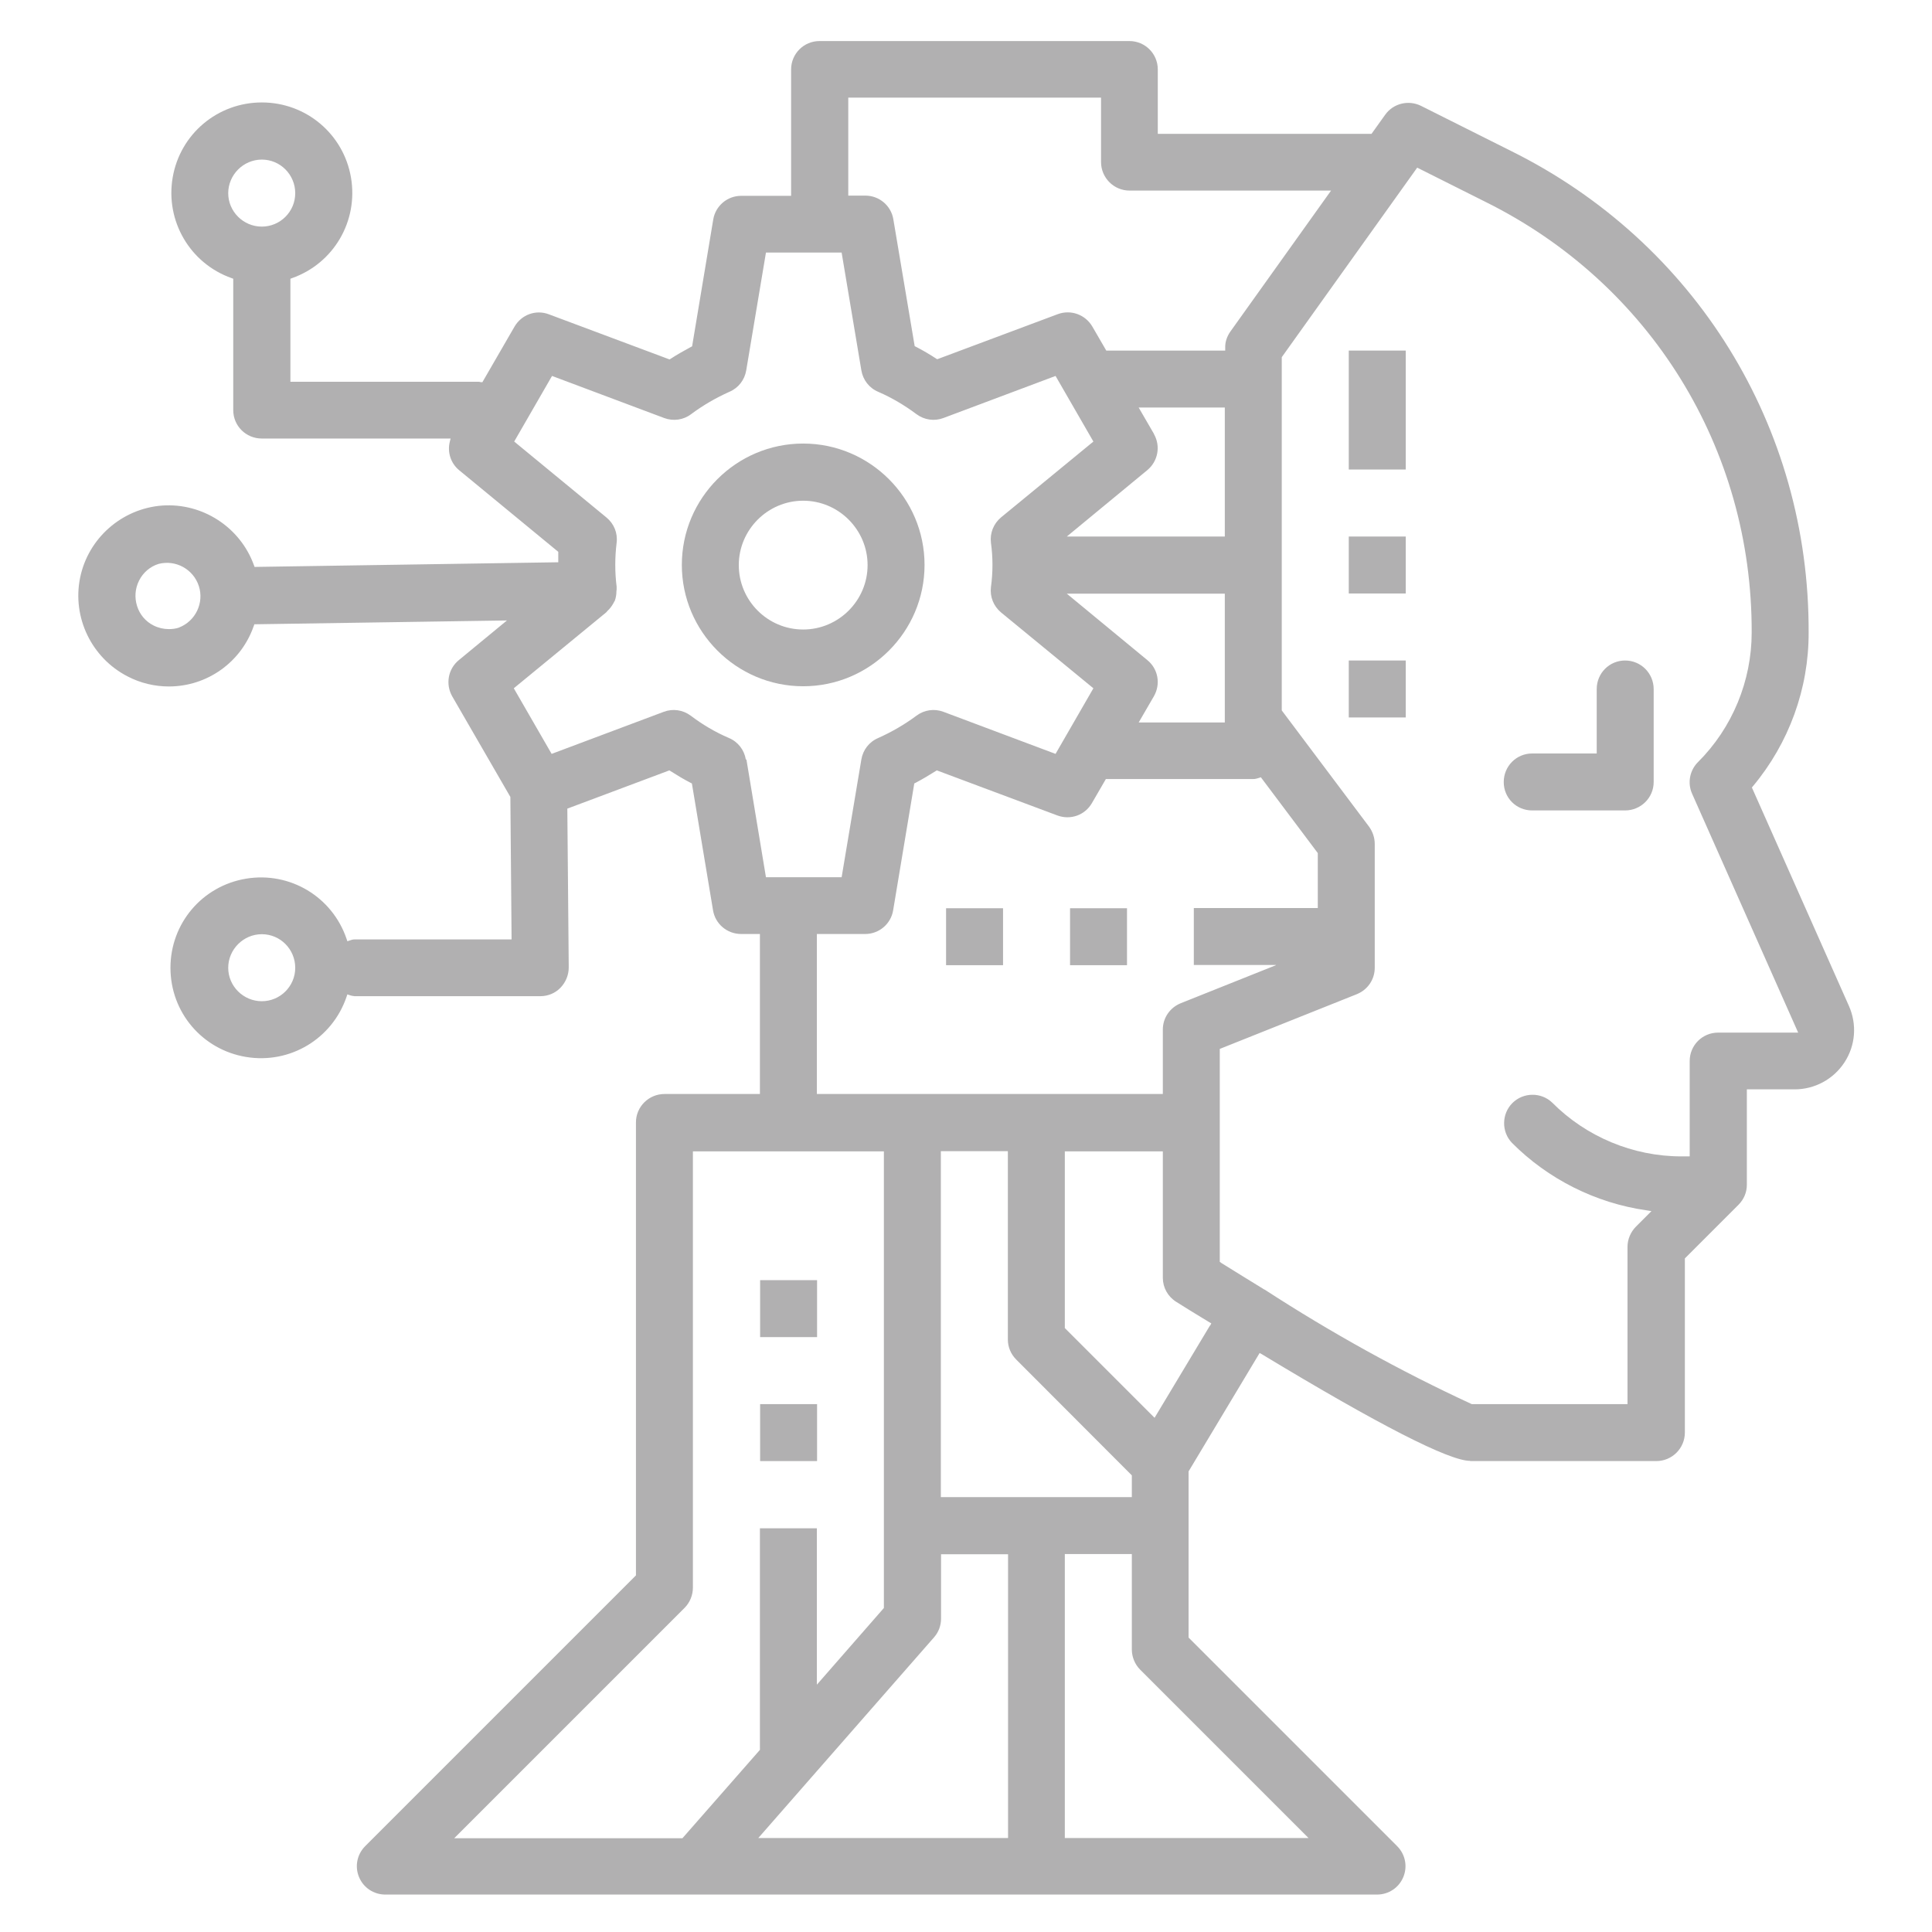 <?xml version="1.0" encoding="UTF-8"?>
<svg id="Layer_1" data-name="Layer 1" xmlns="http://www.w3.org/2000/svg" viewBox="0 0 96 96">
  <defs>
    <style>
      .cls-1 {
        fill: #b1b0b1;
      }
    </style>
  </defs>
  <path class="cls-1" d="M80.75,32.82c-.78,0-1.41.63-1.41,1.42v3.2h-3.21c-.78,0-1.41.63-1.41,1.42s.63,1.41,1.41,1.41h4.62c.78,0,1.42-.63,1.42-1.41v-4.62c0-.78-.63-1.42-1.42-1.42Z"/>
  <path class="cls-1" d="M39.91,22.04c-3.33,0-6.03,2.71-6.03,6.03s2.71,6.03,6.03,6.03,6.03-2.71,6.03-6.03-2.71-6.03-6.03-6.03ZM39.91,31.28c-1.77,0-3.2-1.44-3.2-3.2s1.44-3.2,3.2-3.2,3.2,1.44,3.2,3.2-1.44,3.2-3.2,3.2Z"/>
  <path class="cls-1" d="M73.06,72.6h9.24c.78,0,1.42-.63,1.42-1.42v-8.65l2.66-2.66c.27-.27.42-.62.42-1v-4.74h2.37c1,0,1.93-.5,2.48-1.34.55-.84.63-1.89.22-2.81l-4.82-10.85.05-.06c1.79-2.14,2.78-4.85,2.77-7.64.04-10.22-5.63-19.39-14.79-23.93l-4.47-2.24c-.63-.31-1.38-.12-1.78.44l-.68.95h-10.62v-3.2c0-.78-.63-1.41-1.41-1.41h-15.4c-.78,0-1.41.63-1.41,1.41v6.28h-2.48c-.69,0-1.28.5-1.39,1.18l-1.05,6.3-.06.03c-.35.19-.69.38-1.01.59l-.05.03-5.99-2.24c-.65-.25-1.37.01-1.72.62l-1.59,2.75h-.07s-.07-.01-.09-.02h-9.38v-5.12l.08-.03c2.07-.73,3.3-2.83,2.93-5-.37-2.16-2.23-3.73-4.43-3.73s-4.06,1.57-4.43,3.73c-.37,2.16.86,4.27,2.93,5l.08.03v6.53c0,.78.63,1.41,1.42,1.41h9.38l-.04.16c-.13.52.05,1.07.46,1.41l4.93,4.06v.06c0,.12,0,.23,0,.35v.11s-.12,0-.12,0l-14.97.23-.03-.08c-.68-1.89-2.55-3.11-4.56-2.97-2,.15-3.68,1.62-4.08,3.59-.4,1.97.57,3.98,2.36,4.9h0c.63.33,1.34.5,2.05.5h0c1.91,0,3.6-1.21,4.22-3.01l.03-.08,12.55-.19-2.39,1.97c-.54.44-.67,1.2-.33,1.8l2.89,5v.03s.06,7.05.06,7.05h-7.81c-.07,0-.15.02-.23.05l-.12.04-.04-.12c-.71-2.09-2.81-3.35-4.99-2.99-2.18.36-3.76,2.22-3.76,4.43s1.58,4.07,3.76,4.43c2.18.36,4.28-.9,4.99-2.99l.04-.12.12.04c.08.03.16.04.24.05h9.23c.38,0,.74-.15,1-.42.26-.27.41-.63.41-1.01l-.07-7.89,5.07-1.9.05.03c.33.21.66.41,1.01.59l.06.03,1.05,6.3c.11.68.7,1.18,1.4,1.18h.93v7.95h-4.74c-.78,0-1.42.63-1.42,1.41v22.51l-.04.04-13.41,13.41c-.41.41-.53,1.01-.31,1.54.22.53.73.87,1.31.87h49.27c.58,0,1.09-.34,1.31-.87.22-.53.1-1.13-.31-1.54l-10.36-10.36v-8.26l.02-.03,3.51-5.85.11.06c5.82,3.52,9.31,5.3,10.35,5.3ZM13.01,11.26c-.92,0-1.67-.75-1.67-1.66s.75-1.67,1.67-1.67,1.66.75,1.66,1.67-.75,1.66-1.66,1.66ZM8.91,31.18c-.17.06-.35.08-.52.08-.26,0-.52-.06-.76-.18-.4-.2-.69-.55-.82-.97-.13-.42-.1-.86.1-1.26.2-.4.55-.7.97-.83.86-.22,1.73.27,2,1.1.27.83-.16,1.74-.98,2.06ZM13.01,49.75c-.92,0-1.67-.75-1.67-1.66s.75-1.67,1.67-1.67,1.66.75,1.66,1.67-.75,1.66-1.66,1.66ZM42.14,4.85h12.57v3.2c0,.78.63,1.42,1.42,1.42h10.01l-5,7c-.17.24-.27.52-.26.82v.13h-5.91l-.69-1.19c-.35-.6-1.07-.86-1.72-.62l-5.99,2.24-.05-.03c-.32-.21-.66-.41-1.01-.59l-.06-.03-1.06-6.3c-.11-.68-.7-1.18-1.39-1.18h-.85v-4.87ZM63.4,47.96l-4.73,1.89c-.54.22-.89.73-.89,1.31v3.2h-17.19v-7.95h2.4c.69,0,1.28-.5,1.39-1.18l1.05-6.3.06-.03c.34-.18.68-.38,1.01-.59l.05-.03,5.99,2.24c.65.24,1.37-.01,1.72-.62l.69-1.19h7.33c.09,0,.2-.03.29-.06l.08-.03,2.83,3.77v2.73h-6.16v2.83h4.08ZM50.5,67.56l5.74,5.75v1.08h-9.49v-17.19h3.33v9.36c0,.38.15.73.42,1ZM57.34,21.56l-.76-1.31h4.28v6.41h-7.85l4-3.3c.53-.44.67-1.19.33-1.79ZM60.86,29.49v6.41h-4.28l.76-1.31c.34-.6.21-1.35-.33-1.79l-4-3.3h7.85ZM37.06,37.74c-.08-.48-.39-.88-.84-1.07-.68-.29-1.32-.67-1.9-1.11-.39-.29-.89-.36-1.34-.19l-5.57,2.09-1.88-3.26,4.59-3.77s.04-.04.06-.07c.04-.04.06-.06.09-.09.11-.12.19-.25.26-.39l.02-.03c.05-.14.08-.3.08-.47,0-.04.01-.06.01-.08h0s0-.01,0-.03c0-.02,0-.05,0-.08v-.04c-.09-.71-.09-1.45,0-2.18.06-.48-.13-.95-.51-1.26l-4.58-3.77,1.88-3.26,5.57,2.09c.45.17.96.1,1.34-.19.59-.44,1.23-.81,1.9-1.11.45-.19.76-.59.84-1.07l.98-5.85h3.76l.98,5.85c.08.48.39.88.84,1.07.67.29,1.31.67,1.9,1.11.39.29.89.36,1.34.19l5.57-2.09,1.88,3.26-4.59,3.77c-.37.31-.56.78-.5,1.26.1.73.1,1.47,0,2.2-.06.48.13.95.5,1.26l4.59,3.77-1.88,3.26-5.57-2.09c-.45-.17-.95-.1-1.34.19-.59.44-1.23.81-1.9,1.11-.45.19-.76.59-.84,1.07l-.98,5.85h-3.76l-.97-5.85ZM22.58,91.33l.21-.21,11.23-11.23c.26-.26.41-.63.41-1v-21.68h9.49v22.69l-3.33,3.81v-7.77h-2.83v11.01l-3.85,4.39h-11.34ZM50.09,91.33h-12.41l2.95-3.37,5.78-6.6c.23-.26.35-.59.35-.93v-3.2h3.33v14.11ZM65.02,91.33h-12.11v-14.11h3.33v4.74c0,.37.15.74.41,1l8.36,8.36ZM60.12,65.87l-2.75,4.58-4.46-4.46v-8.78h4.87v6.28c0,.49.25.94.67,1.2.46.29.88.55,1.31.81l.43.26-.06.11ZM60.67,62.74l-.06-.04v-10.58l6.81-2.72c.54-.22.89-.73.89-1.31v-6.16c0-.3-.1-.6-.28-.85l-4.34-5.78v-17.55l.02-.03,6.71-9.39,3.39,1.7c8.19,4.06,13.26,12.26,13.23,21.4,0,2.4-.96,4.74-2.67,6.44-.41.41-.53,1.04-.29,1.57l5.27,11.87h-3.98c-.78,0-1.41.63-1.41,1.41v4.74h-.42c-2.39,0-4.72-.97-6.41-2.67-.55-.53-1.44-.52-1.98.02-.54.54-.55,1.43-.02,1.98,1.79,1.8,4.16,2.99,6.68,3.35l.25.04-.77.77c-.26.26-.42.63-.42,1v7.82h-7.71s-.03,0-.03,0c-3.55-1.64-7.01-3.56-10.29-5.69h-.01c-.73-.45-1.45-.89-2.17-1.34Z"/>
  <rect class="cls-1" x="37.77" y="63.61" width="2.83" height="2.83"/>
  <rect class="cls-1" x="37.77" y="69.77" width="2.83" height="2.83"/>
  <rect class="cls-1" x="47.01" y="45.13" width="2.83" height="2.83"/>
  <rect class="cls-1" x="53.17" y="45.13" width="2.83" height="2.83"/>
  <rect class="cls-1" x="67.02" y="17.42" width="2.83" height="5.91"/>
  <rect class="cls-1" x="67.02" y="26.66" width="2.83" height="2.83"/>
  <rect class="cls-1" x="67.02" y="32.82" width="2.83" height="2.83"/>
</svg>